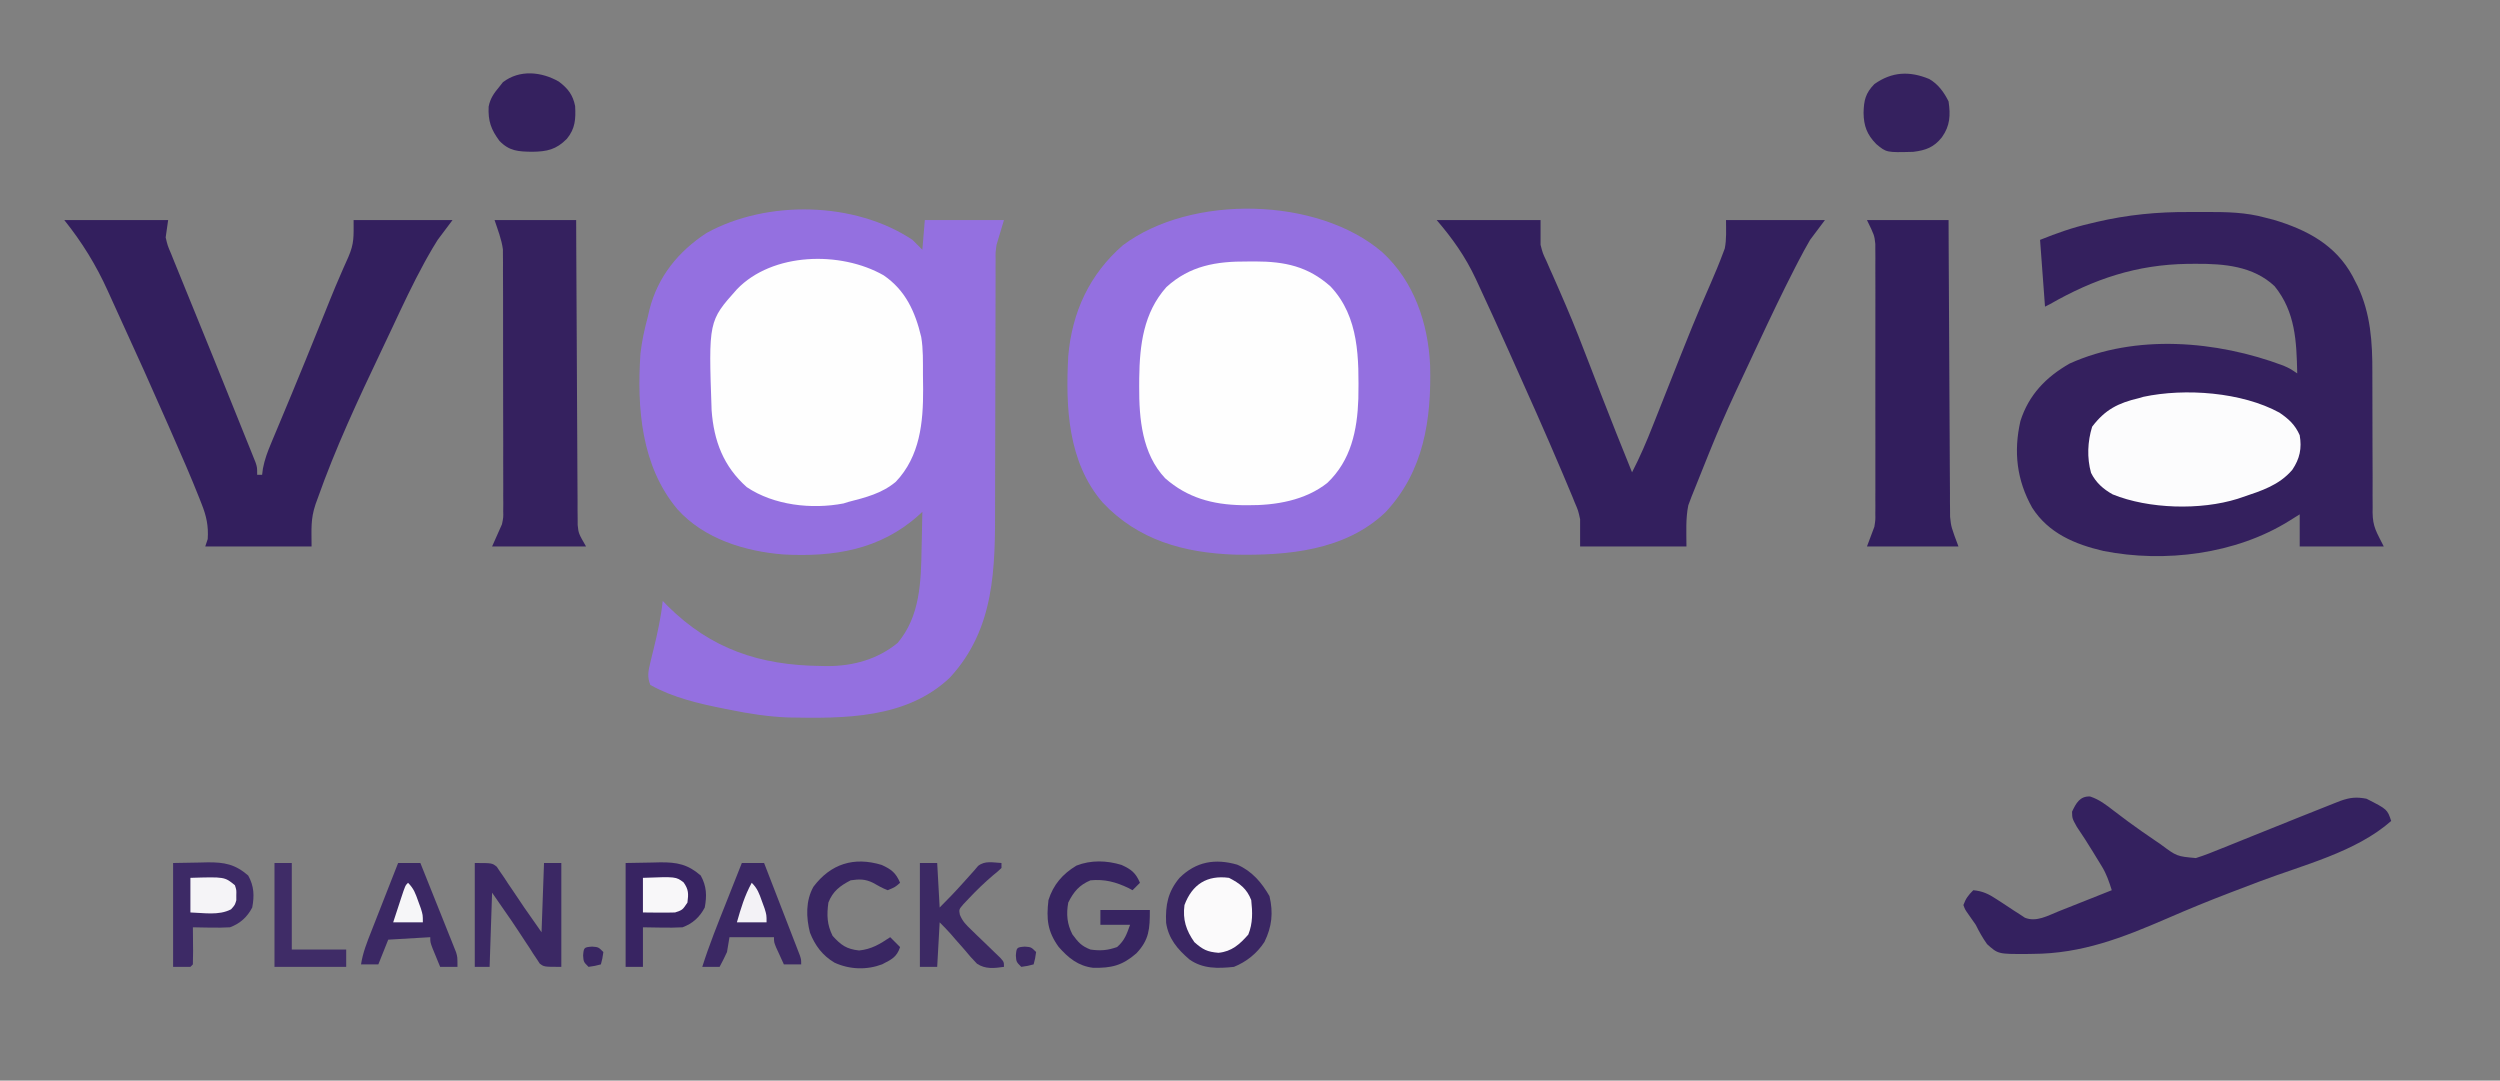 <?xml version="1.0" encoding="UTF-8"?>
<svg version="1.1" xmlns="http://www.w3.org/2000/svg" width="1011" height="437">

<rect width="100%" height="100%" fill="#808080" stroke="none"/>

<path d="M0 0 C1.32 1.32 2.64 2.64 4 4 C4.33 0.04 4.66 -3.92 5 -8 C15.56 -8 26.12 -8 37 -8 C36.01 -4.7 35.02 -1.4 34 2 C33.569 5.153 33.569 5.153 33.621 8.055 C33.609 9.69 33.609 9.69 33.597 11.358 C33.606 13.099 33.606 13.099 33.615 14.875 C33.61 16.125 33.604 17.376 33.599 18.664 C33.589 21.365 33.585 24.066 33.589 26.768 C33.596 31.058 33.58 35.348 33.561 39.639 C33.523 48.759 33.51 57.88 33.5 67 C33.489 76.823 33.473 86.647 33.429 96.47 C33.414 100.027 33.405 103.584 33.411 107.142 C33.449 132.635 33.423 157.205 15.129 177.027 C-2.445 193.725 -27.666 193.584 -50.296 193.141 C-58.339 192.835 -66.129 191.623 -74 190 C-75.11 189.783 -75.11 189.783 -76.242 189.562 C-86.339 187.563 -96.967 185.075 -106 180 C-107.322 176.775 -106.853 174.4 -106.039 171.078 C-105.815 170.135 -105.59 169.191 -105.359 168.219 C-105.117 167.239 -104.875 166.259 -104.625 165.25 C-103.064 158.834 -101.67 152.575 -101 146 C-100.34 146.681 -99.68 147.361 -99 148.062 C-81.423 165.492 -61.782 172.005 -37.312 172.312 C-35.869 172.339 -35.869 172.339 -34.396 172.367 C-23.968 172.354 -14.187 169.688 -6 163 C3.124 152.224 3.47 138.184 3.688 124.75 C3.721 123.311 3.755 121.872 3.791 120.434 C3.875 116.956 3.942 113.478 4 110 C3.486 110.468 2.973 110.937 2.443 111.419 C-13.162 125.404 -31.912 128.31 -52.209 127.223 C-67.769 125.979 -84.265 120.919 -95 109 C-109.728 91.518 -111.466 67.921 -110 46 C-109.431 40.894 -108.323 35.961 -107 31 C-106.795 30.105 -106.59 29.211 -106.379 28.289 C-102.969 14.861 -94.716 4.688 -83.223 -2.812 C-58.706 -16.265 -23.292 -15.528 0 0 Z " fill="#9470E0" transform="translate(369,97)"/>
<path d="M0 0 C12.875 11.762 18.57 28.802 19.344 45.855 C19.881 67.725 16.795 88.641 1.25 105.188 C-15.042 120.708 -38.425 122.731 -59.844 122.289 C-80.227 121.539 -98.697 116.478 -113.07 101.234 C-127.198 84.876 -128.102 62.569 -127 42 C-125.455 24.183 -118.409 8.936 -104.902 -2.824 C-77.305 -23.513 -26.072 -22.44 0 0 Z " fill="#9470E0" transform="translate(559,102)"/>
<path d="M0 0 C2.455 0.011 4.909 0 7.364 -0.013 C15.373 -0.02 22.982 0.121 30.76 2.261 C31.917 2.556 33.073 2.851 34.264 3.155 C47.606 7.159 59.307 13.275 66.159 25.97 C66.502 26.644 66.845 27.317 67.198 28.011 C67.675 28.939 67.675 28.939 68.161 29.885 C73.453 41.09 74.189 52.677 74.141 64.836 C74.131 67.372 74.142 69.908 74.157 72.445 C74.197 79.645 74.199 86.846 74.196 94.046 C74.196 98.477 74.215 102.907 74.246 107.338 C74.256 109.824 74.244 112.309 74.232 114.795 C74.241 116.33 74.251 117.864 74.262 119.399 C74.252 120.079 74.243 120.759 74.233 121.46 C74.321 127.424 75.768 129.276 78.76 135.261 C67.54 135.261 56.32 135.261 44.76 135.261 C44.76 130.971 44.76 126.681 44.76 122.261 C43.337 123.148 41.914 124.034 40.448 124.948 C18.908 138.372 -9.841 141.979 -34.588 137.073 C-46.176 134.38 -56.831 129.894 -63.427 119.573 C-69.652 108.479 -71.018 96.989 -68.177 84.511 C-64.797 73.905 -57.804 66.697 -48.24 61.261 C-21.591 49.223 11.29 52.002 38.143 62.112 C40.76 63.261 40.76 63.261 43.76 65.261 C43.478 52.404 43.071 40.432 34.589 29.979 C25.922 21.831 14.096 20.888 2.823 20.948 C1.717 20.954 0.611 20.96 -0.528 20.965 C-21.188 21.269 -38.417 27.056 -56.24 37.261 C-57.23 37.756 -57.23 37.756 -58.24 38.261 C-58.9 29.351 -59.56 20.441 -60.24 11.261 C-53.341 8.502 -47.072 6.265 -39.927 4.636 C-38.656 4.33 -38.656 4.33 -37.359 4.019 C-24.842 1.093 -12.816 -0.067 0 0 Z " fill="#34205E" transform="translate(885.24,85.739)"/>
<path d="M0 0 C13.86 0 27.72 0 42 0 C42 3.3 42 6.6 42 10 C42.884 13.412 42.884 13.412 44.352 16.492 C44.866 17.673 45.381 18.855 45.911 20.072 C46.19 20.69 46.468 21.307 46.755 21.944 C48.281 25.331 49.743 28.745 51.215 32.156 C51.525 32.872 51.836 33.587 52.156 34.325 C55.723 42.588 58.958 50.976 62.188 59.375 C63.349 62.388 64.513 65.401 65.676 68.414 C66.096 69.503 66.096 69.503 66.525 70.615 C70.581 81.117 74.786 91.56 79 102 C82.187 95.863 84.846 89.627 87.379 83.195 C87.788 82.166 88.197 81.137 88.618 80.076 C89.488 77.888 90.356 75.698 91.223 73.508 C104.02 41.188 104.02 41.188 110.84 25.499 C112.569 21.502 114.265 17.495 115.777 13.41 C116.016 12.773 116.254 12.137 116.5 11.481 C117.257 7.726 117 3.831 117 0 C130.2 0 143.4 0 157 0 C155.02 2.64 153.04 5.28 151 8 C149.358 10.84 147.804 13.648 146.312 16.562 C145.886 17.386 145.459 18.21 145.02 19.059 C139.779 29.261 134.856 39.61 130 50 C129.682 50.678 129.364 51.357 129.037 52.056 C115.128 81.647 115.128 81.647 103 112 C102.379 113.659 102.379 113.659 101.746 115.352 C100.633 120.794 101 126.445 101 132 C86.81 132 72.62 132 58 132 C58 128.37 58 124.74 58 121 C57.231 117.465 57.231 117.465 55.812 114.188 C55.551 113.534 55.29 112.88 55.021 112.207 C54.04 109.793 53.022 107.397 52 105 C51.581 104.007 51.162 103.014 50.73 101.991 C43.942 85.957 36.825 70.068 29.688 54.188 C29.314 53.355 28.94 52.523 28.555 51.665 C24.65 42.98 20.711 34.312 16.684 25.684 C16.207 24.655 16.207 24.655 15.721 23.606 C11.541 14.707 6.414 7.483 0 0 Z " fill="#331F5E" transform="translate(581,89)"/>
<path d="M0 0 C13.86 0 27.72 0 42 0 C41.67 2.31 41.34 4.62 41 7 C41.776 10.331 41.776 10.331 43.25 13.75 C43.659 14.78 43.659 14.78 44.076 15.831 C45.033 18.228 46.016 20.614 47 23 C47.717 24.763 48.433 26.526 49.148 28.289 C50.416 31.408 51.687 34.526 52.961 37.642 C57.781 49.428 62.552 61.235 67.3 73.051 C68.225 75.35 69.151 77.647 70.08 79.945 C71.395 83.201 72.704 86.459 74.012 89.719 C74.414 90.711 74.817 91.704 75.232 92.727 C75.597 93.641 75.962 94.556 76.339 95.498 C76.661 96.298 76.983 97.098 77.315 97.923 C78 100 78 100 78 103 C78.66 103 79.32 103 80 103 C80.111 102.149 80.221 101.297 80.335 100.42 C81.045 96.767 82.193 93.707 83.633 90.277 C83.901 89.632 84.17 88.986 84.447 88.32 C85.029 86.923 85.614 85.526 86.202 84.13 C87.466 81.128 88.716 78.119 89.967 75.111 C90.628 73.524 91.289 71.936 91.95 70.349 C95.675 61.404 99.308 52.422 102.938 43.438 C103.841 41.201 104.745 38.964 105.651 36.728 C106.231 35.292 106.809 33.856 107.385 32.419 C108.866 28.736 110.393 25.081 111.997 21.45 C112.322 20.699 112.647 19.949 112.983 19.176 C113.599 17.761 114.227 16.351 114.871 14.948 C117.29 9.337 117 6.741 117 0 C130.2 0 143.4 0 157 0 C155.02 2.64 153.04 5.28 151 8 C149.538 10.342 148.147 12.653 146.812 15.062 C146.245 16.082 146.245 16.082 145.667 17.121 C140.938 25.76 136.775 34.674 132.601 43.59 C131.167 46.645 129.721 49.694 128.271 52.741 C118.894 72.444 109.638 92.21 102.375 112.812 C102.127 113.487 101.879 114.162 101.623 114.857 C99.551 121.04 100 124.844 100 132 C85.81 132 71.62 132 57 132 C57.33 131.01 57.66 130.02 58 129 C58.359 123.702 57.459 119.578 55.496 114.715 C55.228 114.028 54.96 113.34 54.684 112.632 C51.353 104.188 47.716 95.871 44.062 87.562 C43.316 85.859 42.57 84.155 41.824 82.451 C35.471 67.967 28.986 53.543 22.376 39.175 C20.757 35.656 19.156 32.131 17.57 28.598 C12.826 18.115 7.21 9.012 0 0 Z " fill="#331F5E" transform="translate(26,89)"/>
<path d="M0 0 C1.085 -0.008 2.171 -0.015 3.289 -0.023 C15.221 0.005 24.536 1.946 33.672 10.07 C45.417 22.468 45.171 39.505 44.941 55.523 C44.516 68.278 41.968 80.417 32.438 89.5 C23.493 96.64 11.461 98.643 0.312 98.562 C-0.516 98.557 -1.344 98.551 -2.197 98.545 C-13.979 98.314 -24.178 95.579 -33.188 87.656 C-42.541 77.741 -43.753 63.505 -43.688 50.562 C-43.682 49.41 -43.676 48.257 -43.67 47.07 C-43.481 33.744 -41.956 20.774 -32.711 10.379 C-23.196 1.667 -12.462 -0.088 0 0 Z " fill="#FEFEFE" transform="translate(504.375,105.75)"/>
<path d="M0 0 C8.814 6.032 12.738 14.703 15.166 24.9 C16.013 29.919 15.854 34.992 15.869 40.07 C15.879 42.045 15.91 44.02 15.941 45.994 C15.996 59.586 14.65 73.184 4.918 83.449 C-0.664 88.183 -7.401 89.847 -14.371 91.645 C-15.303 91.938 -15.303 91.938 -16.254 92.238 C-29.13 94.709 -44.412 93.004 -55.371 85.645 C-64.803 77.27 -68.697 66.949 -69.594 54.564 C-70.85 18.5 -70.85 18.5 -59.371 5.645 C-45.024 -9.31 -17.409 -9.952 0 0 Z " fill="#FEFEFE" transform="translate(357.371,111.355)"/>
<path d="M0 0 C10.89 0 21.78 0 33 0 C33.015 3.785 33.029 7.571 33.044 11.471 C33.095 23.972 33.161 36.473 33.236 48.974 C33.281 56.554 33.32 64.134 33.346 71.714 C33.369 78.322 33.403 84.93 33.449 91.537 C33.473 95.035 33.491 98.533 33.498 102.031 C33.505 105.938 33.535 109.845 33.568 113.752 C33.566 114.909 33.565 116.066 33.563 117.257 C33.576 118.326 33.588 119.394 33.601 120.495 C33.606 121.419 33.61 122.342 33.615 123.294 C33.954 126.699 33.954 126.699 37 132 C24.46 132 11.92 132 -1 132 C0.32 129.03 1.64 126.06 3 123 C3.572 120.213 3.572 120.213 3.501 117.65 C3.511 116.692 3.521 115.733 3.531 114.746 C3.517 113.216 3.517 113.216 3.502 111.656 C3.507 110.557 3.513 109.459 3.518 108.327 C3.531 104.717 3.514 101.109 3.496 97.5 C3.496 94.979 3.498 92.457 3.501 89.936 C3.502 84.66 3.49 79.385 3.467 74.109 C3.44 68.031 3.438 61.952 3.45 55.874 C3.461 50 3.454 44.126 3.44 38.252 C3.436 35.764 3.436 33.277 3.439 30.789 C3.442 27.307 3.426 23.826 3.404 20.344 C3.411 18.815 3.411 18.815 3.418 17.254 C3.408 16.296 3.398 15.337 3.388 14.35 C3.384 13.119 3.384 13.119 3.38 11.863 C2.839 7.787 1.3 3.901 0 0 Z " fill="#35215F" transform="translate(200,89)"/>
<path d="M0 0 C10.89 0 21.78 0 33 0 C33.015 3.679 33.029 7.358 33.044 11.148 C33.095 23.314 33.161 35.48 33.236 47.645 C33.281 55.02 33.32 62.395 33.346 69.77 C33.369 76.201 33.403 82.631 33.449 89.062 C33.473 92.465 33.491 95.867 33.498 99.269 C33.507 103.076 33.535 106.881 33.568 110.687 C33.566 111.805 33.565 112.923 33.563 114.074 C33.576 115.122 33.588 116.169 33.601 117.248 C33.606 118.147 33.61 119.046 33.615 119.972 C34.038 124.086 34.038 124.086 37 132 C24.79 132 12.58 132 0 132 C0.99 129.36 1.98 126.72 3 124 C3.434 121.254 3.434 121.254 3.381 118.643 C3.389 117.658 3.398 116.673 3.407 115.657 C3.401 114.603 3.394 113.549 3.388 112.463 C3.393 111.332 3.399 110.2 3.404 109.035 C3.417 105.314 3.409 101.593 3.398 97.871 C3.4 95.276 3.403 92.681 3.407 90.086 C3.412 84.655 3.405 79.224 3.391 73.793 C3.375 67.528 3.38 61.262 3.397 54.997 C3.412 48.95 3.41 42.904 3.401 36.858 C3.399 34.293 3.402 31.728 3.409 29.164 C3.417 25.578 3.405 21.993 3.388 18.408 C3.394 17.352 3.4 16.295 3.407 15.207 C3.398 14.225 3.39 13.242 3.381 12.23 C3.38 11.384 3.379 10.538 3.378 9.666 C2.999 6.156 2.999 6.156 0 0 Z " fill="#321E5D" transform="translate(755,89)"/>
<path d="M0 0 C3.745 1.219 6.524 3.4 9.598 5.781 C10.92 6.779 12.245 7.776 13.57 8.77 C14.599 9.542 14.599 9.542 15.649 10.331 C19.218 12.963 22.873 15.468 26.535 17.969 C27.214 18.433 27.893 18.898 28.593 19.376 C35.079 24.208 35.079 24.208 42.785 24.906 C46.412 23.784 49.901 22.362 53.414 20.926 C54.953 20.311 54.953 20.311 56.523 19.684 C59.802 18.372 63.075 17.046 66.348 15.719 C68.522 14.845 70.698 13.972 72.873 13.1 C77.025 11.434 81.176 9.767 85.326 8.097 C89.727 6.329 94.13 4.566 98.547 2.836 C99.484 2.468 100.42 2.101 101.385 1.722 C105.328 0.382 107.632 0.145 111.785 0.906 C120.22 5.211 120.22 5.211 121.785 9.906 C107.454 22.539 86.091 27.718 68.518 34.383 C65.297 35.605 62.078 36.831 58.859 38.059 C57.899 38.424 57.899 38.424 56.919 38.797 C48.228 42.114 39.644 45.626 31.117 49.348 C13.11 57.129 -3.301 63.575 -23.152 63.656 C-23.931 63.669 -24.71 63.682 -25.512 63.695 C-37.176 63.744 -37.176 63.744 -41.651 59.71 C-43.449 57.181 -44.838 54.683 -46.215 51.906 C-47.212 50.431 -48.228 48.97 -49.277 47.531 C-50.562 45.695 -50.562 45.695 -51.215 43.906 C-50.263 41.253 -49.221 39.912 -47.215 37.906 C-43.527 38.244 -41.019 39.418 -37.965 41.445 C-37.191 41.943 -36.418 42.44 -35.621 42.953 C-34.013 44.008 -32.409 45.067 -30.809 46.133 C-30.035 46.628 -29.262 47.123 -28.465 47.633 C-27.769 48.093 -27.073 48.552 -26.355 49.026 C-21.706 50.938 -17.003 48.151 -12.602 46.402 C-11.987 46.16 -11.373 45.917 -10.74 45.667 C-8.792 44.896 -6.847 44.12 -4.902 43.344 C-3.576 42.818 -2.25 42.293 -0.924 41.768 C2.314 40.485 5.55 39.197 8.785 37.906 C7.713 34.506 6.663 31.364 4.797 28.32 C4.422 27.703 4.048 27.086 3.662 26.451 C3.073 25.501 3.073 25.501 2.473 24.531 C2.073 23.871 1.672 23.21 1.26 22.53 C-0.855 19.05 -3.056 15.653 -5.34 12.281 C-7.215 8.906 -7.215 8.906 -7.277 6.156 C-5.656 2.722 -4.121 -0.174 0 0 Z " fill="#34215F" transform="translate(845.215,322.094)"/>
<path d="M0 0 C3.747 2.553 6.326 4.894 8.188 9.125 C9.099 14.465 8.242 18.593 5.188 23.125 C-0.103 29.337 -7.265 31.6 -14.812 34.125 C-15.51 34.362 -16.207 34.599 -16.926 34.844 C-31.961 39.545 -52.857 38.975 -67.441 33.059 C-71.219 30.951 -74.236 28.302 -76.191 24.348 C-77.893 18.257 -77.604 11.685 -75.75 5.688 C-70.52 -1.229 -65.186 -3.925 -56.812 -5.875 C-56.235 -6.046 -55.658 -6.218 -55.064 -6.394 C-38.168 -10.003 -15.187 -8.304 0 0 Z " fill="#FCFCFD" transform="translate(921.812,166.875)"/>
<path d="M0 0 C5.969 2.614 9.828 7.154 13.043 12.707 C14.636 19.397 14.045 25.071 11.008 31.254 C8.063 35.821 3.71 39.315 -1.332 41.332 C-7.775 42.023 -13.881 42.187 -19.332 38.332 C-24.169 34.186 -27.794 29.903 -28.754 23.531 C-29.082 16.348 -28.013 10.903 -23.332 5.332 C-16.653 -1.251 -8.963 -2.567 0 0 Z " fill="#3A2663" transform="translate(500.332,349.668)"/>
<path d="M0 0 C3.506 -0.062 7.013 -0.124 10.625 -0.188 C11.719 -0.215 12.813 -0.242 13.94 -0.27 C20.732 -0.328 25.106 0.487 30.375 5.062 C32.755 9.364 32.9 13.194 32 18 C30.004 21.858 27.071 24.501 23 26 C20.376 26.14 17.867 26.189 15.25 26.125 C14.204 26.111 14.204 26.111 13.137 26.098 C11.424 26.074 9.712 26.038 8 26 C8.012 27.071 8.023 28.142 8.035 29.246 C8.045 30.643 8.054 32.04 8.062 33.438 C8.071 34.145 8.079 34.852 8.088 35.58 C8.097 37.387 8.052 39.194 8 41 C7.505 41.495 7.505 41.495 7 42 C4.69 42 2.38 42 0 42 C0 28.14 0 14.28 0 0 Z " fill="#3D2A66" transform="translate(70,349)"/>
<path d="M0 0 C3.506 -0.062 7.013 -0.124 10.625 -0.188 C11.719 -0.215 12.813 -0.242 13.94 -0.27 C20.732 -0.328 25.106 0.487 30.375 5.062 C32.755 9.364 32.9 13.194 32 18 C30.006 21.855 27.074 24.52 23 26 C20.203 26.14 17.539 26.189 14.75 26.125 C12.193 26.084 9.635 26.043 7 26 C7 31.28 7 36.56 7 42 C4.69 42 2.38 42 0 42 C0 28.14 0 14.28 0 0 Z " fill="#382462" transform="translate(253,349)"/>
<path d="M0 0 C3.646 2.111 5.954 5.31 7.828 9.059 C8.644 14.615 8.465 18.904 5.141 23.559 C1.9 27.645 -1.353 28.835 -6.477 29.465 C-17.304 29.749 -17.304 29.749 -21.422 26.309 C-25.162 22.491 -26.472 19.011 -26.547 13.684 C-26.426 8.658 -25.793 5.77 -22.172 2.059 C-15.037 -2.977 -7.974 -3.281 0 0 Z " fill="#35215F" transform="translate(780.172,31.941)"/>
<path d="M0 0 C3.668 2.769 5.661 5.323 6.582 9.879 C6.864 15.116 6.65 18.979 3.25 23.125 C-1.064 27.505 -4.771 28.309 -10.875 28.375 C-16.413 28.277 -19.973 28.133 -24 24 C-27.436 19.388 -28.66 15.906 -28.395 10.145 C-27.773 6.766 -26.169 4.603 -24 2 C-23.546 1.423 -23.093 0.845 -22.625 0.25 C-15.861 -4.953 -6.973 -4.003 0 0 Z " fill="#35215F" transform="translate(226,33)"/>
<path d="M0 0 C7 0 7 0 8.877 1.494 C9.34 2.184 9.804 2.875 10.281 3.586 C10.814 4.353 11.346 5.12 11.895 5.91 C12.424 6.724 12.954 7.537 13.5 8.375 C14.03 9.15 14.56 9.924 15.105 10.723 C16.754 13.137 18.377 15.569 20 18 C22.31 21.3 24.62 24.6 27 28 C27.33 18.76 27.66 9.52 28 0 C30.31 0 32.62 0 35 0 C35 13.86 35 27.72 35 42 C28 42 28 42 26.247 40.646 C25.838 40.016 25.429 39.387 25.008 38.738 C24.534 38.037 24.061 37.336 23.573 36.613 C23.095 35.854 22.617 35.095 22.125 34.312 C21.362 33.165 21.362 33.165 20.583 31.994 C19.543 30.43 18.513 28.86 17.491 27.284 C15.728 24.584 13.899 21.937 12.049 19.295 C10.354 16.872 8.679 14.435 7 12 C6.67 21.9 6.34 31.8 6 42 C4.02 42 2.04 42 0 42 C0 28.14 0 14.28 0 0 Z " fill="#3B2864" transform="translate(192,349)"/>
<path d="M0 0 C2.97 0 5.94 0 9 0 C11.14 5.516 13.277 11.034 15.409 16.553 C16.135 18.431 16.863 20.309 17.591 22.187 C18.637 24.881 19.678 27.577 20.719 30.273 C21.047 31.116 21.375 31.959 21.713 32.827 C22.013 33.608 22.314 34.389 22.623 35.193 C22.89 35.881 23.156 36.57 23.431 37.279 C24 39 24 39 24 41 C21.69 41 19.38 41 17 41 C16.329 39.544 15.663 38.085 15 36.625 C14.629 35.813 14.258 35.001 13.875 34.164 C13 32 13 32 13 30 C7.06 30 1.12 30 -5 30 C-5.33 31.98 -5.66 33.96 -6 36 C-6.939 38.029 -7.926 40.039 -9 42 C-11.31 42 -13.62 42 -16 42 C-13.209 33.142 -9.737 24.564 -6.312 15.938 C-5.7 14.389 -5.087 12.84 -4.475 11.291 C-2.986 7.526 -1.494 3.763 0 0 Z " fill="#3B2864" transform="translate(300,349)"/>
<path d="M0 0 C2.97 0 5.94 0 9 0 C11.145 5.335 13.281 10.674 15.409 16.016 C16.134 17.832 16.861 19.648 17.591 21.463 C18.64 24.072 19.68 26.684 20.719 29.297 C21.047 30.107 21.375 30.918 21.713 31.753 C22.013 32.514 22.314 33.274 22.623 34.058 C22.89 34.724 23.156 35.39 23.431 36.076 C24 38 24 38 24 42 C21.69 42 19.38 42 17 42 C16.329 40.377 15.663 38.751 15 37.125 C14.629 36.22 14.258 35.315 13.875 34.383 C13 32 13 32 13 30 C4.585 30.495 4.585 30.495 -4 31 C-5.98 35.95 -5.98 35.95 -8 41 C-10.31 41 -12.62 41 -15 41 C-14.277 36.272 -12.588 32.059 -10.84 27.637 C-10.531 26.845 -10.221 26.053 -9.902 25.237 C-8.918 22.719 -7.928 20.203 -6.938 17.688 C-6.267 15.976 -5.597 14.264 -4.928 12.553 C-3.289 8.367 -1.646 4.183 0 0 Z " fill="#3B2864" transform="translate(161,349)"/>
<path d="M0 0 C3.948 1.794 5.731 3.17 7.461 7.227 C6.471 8.217 5.481 9.207 4.461 10.227 C3.925 9.938 3.388 9.649 2.836 9.352 C-2.364 6.889 -6.747 5.7 -12.539 6.227 C-17.094 8.133 -19.345 10.839 -21.539 15.227 C-22.379 19.883 -22.038 23.881 -19.852 28.102 C-17.482 31.304 -16.229 32.801 -12.539 34.227 C-8.595 34.796 -5.462 34.575 -1.727 33.164 C1.281 30.5 2.111 27.992 3.461 24.227 C-0.499 24.227 -4.459 24.227 -8.539 24.227 C-8.539 22.247 -8.539 20.267 -8.539 18.227 C-1.939 18.227 4.661 18.227 11.461 18.227 C11.461 25.885 11.226 30.25 6 35.77 C0.275 40.724 -4.048 41.742 -11.496 41.605 C-17.532 40.854 -21.491 37.633 -25.414 33.164 C-29.932 26.918 -30.444 21.883 -29.539 14.227 C-27.589 7.987 -23.778 3.605 -18.199 0.262 C-12.319 -2.027 -5.995 -1.826 0 0 Z " fill="#372461" transform="translate(453.539,349.773)"/>
<path d="M0 0 C2.31 0 4.62 0 7 0 C7.33 5.94 7.66 11.88 8 18 C11.328 14.672 14.506 11.38 17.625 7.875 C19.077 6.244 20.535 4.619 22 3 C22.499 2.408 22.998 1.817 23.512 1.207 C26.298 -1.053 29.565 -0.169 33 0 C33 0.66 33 1.32 33 2 C31.566 3.375 31.566 3.375 29.562 5 C26.165 7.904 23.004 10.934 19.938 14.188 C19.163 15.006 18.388 15.825 17.59 16.668 C15.781 18.793 15.781 18.793 16.162 20.893 C17.239 23.602 18.715 25.022 20.816 27.039 C21.58 27.784 22.344 28.529 23.131 29.297 C24.335 30.449 24.335 30.449 25.562 31.625 C27.152 33.154 28.736 34.688 30.316 36.227 C31.022 36.903 31.728 37.579 32.455 38.276 C34 40 34 40 34 42 C30.07 42.561 26.504 43.006 23.09 40.723 C21.271 38.895 19.63 36.998 18 35 C16.752 33.581 15.502 32.165 14.25 30.75 C13.698 30.105 13.147 29.461 12.578 28.797 C11.12 27.136 9.563 25.563 8 24 C7.67 29.94 7.34 35.88 7 42 C4.69 42 2.38 42 0 42 C0 28.14 0 14.28 0 0 Z " fill="#3C2964" transform="translate(372,349)"/>
<path d="M0 0 C4.363 2.223 7.234 4.39 9 9 C9.531 13.891 9.672 18.338 7.812 22.938 C4.319 26.913 1.088 29.799 -4.25 30.312 C-8.803 29.933 -10.593 29.028 -14 26 C-17.351 21.217 -18.763 16.888 -18 11 C-14.869 2.596 -8.837 -1.185 0 0 Z " fill="#FBFAFB" transform="translate(497,355)"/>
<path d="M0 0 C3.948 1.794 5.731 3.17 7.461 7.227 C5.461 8.977 5.461 8.977 2.461 10.227 C0.33 9.437 -1.515 8.357 -3.492 7.238 C-6.677 5.664 -9.064 5.712 -12.539 6.227 C-16.877 8.479 -19.742 10.634 -21.539 15.227 C-22.223 20.27 -22.113 24.057 -19.852 28.664 C-16.439 32.446 -14.22 34.043 -9.102 34.602 C-4.027 34.067 -0.724 32.016 3.461 29.227 C4.781 30.547 6.101 31.867 7.461 33.227 C6.077 37.378 3.966 38.222 0.195 40.203 C-6.099 42.559 -12.919 42.32 -19.039 39.539 C-23.896 36.663 -26.924 32.638 -28.992 27.375 C-30.564 21.199 -30.748 14.524 -27.602 8.852 C-20.627 -0.435 -11.221 -3.418 0 0 Z " fill="#392662" transform="translate(356.539,349.773)"/>
<path d="M0 0 C2.31 0 4.62 0 7 0 C7 11.55 7 23.1 7 35 C14.26 35 21.52 35 29 35 C29 37.31 29 39.62 29 42 C19.43 42 9.86 42 0 42 C0 28.14 0 14.28 0 0 Z " fill="#3F2C67" transform="translate(111,349)"/>
<path d="M0 0 C13.85 -0.42 13.85 -0.42 18 3 C18.629 4.938 18.629 4.938 18.562 7 C18.564 8.021 18.564 8.021 18.566 9.062 C18 11 18 11 16.418 12.738 C11.475 15.317 5.41 14.15 0 14 C0 9.38 0 4.76 0 0 Z " fill="#F5F4F7" transform="translate(77,355)"/>
<path d="M0 0 C13.342 -0.494 13.342 -0.494 16.43 1.824 C18.525 4.728 18.448 6.493 18 10 C16 13 16 13 13 14 C8.663 14.135 4.34 14.043 0 14 C0 9.38 0 4.76 0 0 Z " fill="#F8F7F9" transform="translate(260,355)"/>
<path d="M0 0 C2.368 2.368 2.999 4.297 4.125 7.438 C4.478 8.406 4.831 9.374 5.195 10.371 C6 13 6 13 6 16 C2.04 16 -1.92 16 -6 16 C-4.397 10.35 -2.854 5.164 0 0 Z " fill="#F3F2F6" transform="translate(304,357)"/>
<path d="M0 0 C2.368 2.368 2.999 4.297 4.125 7.438 C4.478 8.406 4.831 9.374 5.195 10.371 C6 13 6 13 6 16 C2.04 16 -1.92 16 -6 16 C-5.191 13.52 -4.378 11.041 -3.562 8.562 C-3.332 7.855 -3.102 7.148 -2.865 6.42 C-1.113 1.113 -1.113 1.113 0 0 Z " fill="#F6F6F8" transform="translate(165,357)"/>
<path d="M0 0 C2.562 0.188 2.562 0.188 4.562 2.188 C4.188 4.812 4.188 4.812 3.562 7.188 C1.188 7.812 1.188 7.812 -1.438 8.188 C-3.438 6.188 -3.438 6.188 -3.625 3.625 C-3.373 0.348 -3.277 0.252 0 0 Z " fill="#3A2763" transform="translate(414.438,382.812)"/>
<path d="M0 0 C2.562 0.188 2.562 0.188 4.562 2.188 C4.188 4.812 4.188 4.812 3.562 7.188 C1.188 7.812 1.188 7.812 -1.438 8.188 C-3.438 6.188 -3.438 6.188 -3.625 3.625 C-3.373 0.348 -3.277 0.252 0 0 Z " fill="#392662" transform="translate(239.438,382.812)"/>
</svg>
